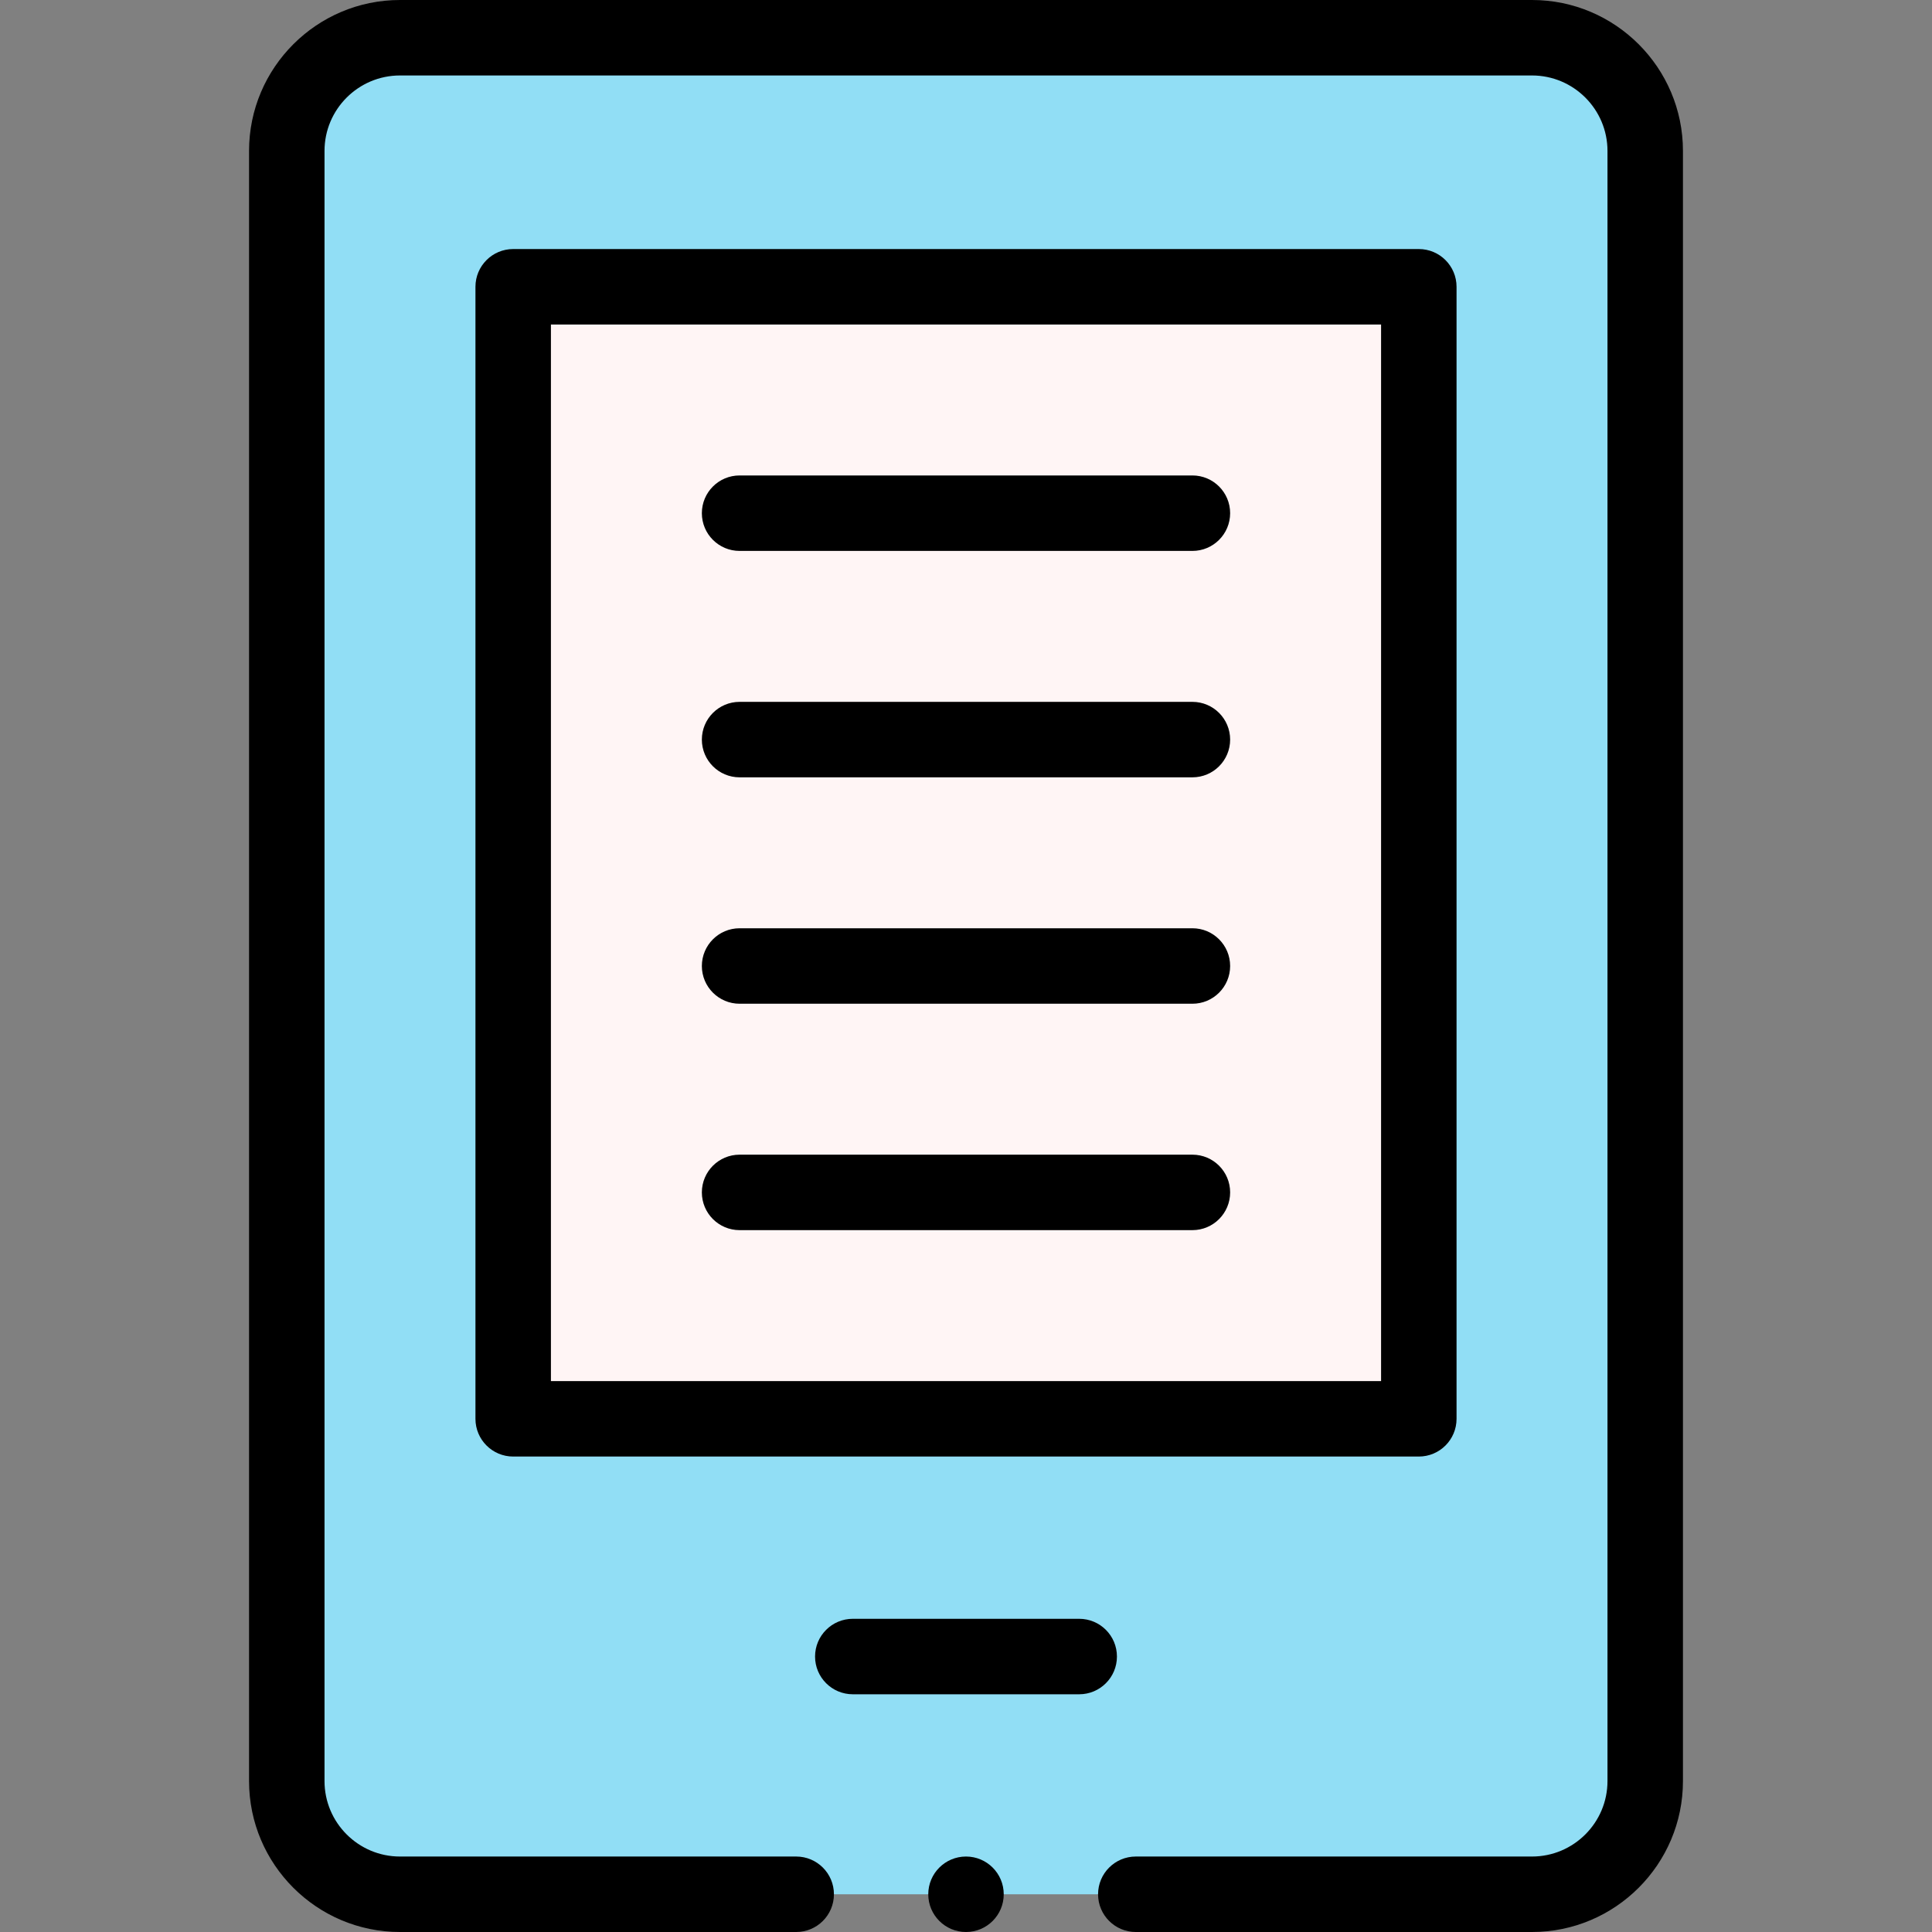 <svg id="Capa_1" enable-background="new 0 0 512 512" height="512" viewBox="0 0 512 512" width="512" xmlns="http://www.w3.org/2000/svg"><rect x="0" y="0" width="512" height="512" fill="#808080" stroke="none"/><g><g><path d="m436 40v432c0 16.57-13.43 30-30 30h-300c-16.57 0-30-13.43-30-30v-432c0-16.57 13.43-30 30-30h300c16.57 0 30 13.43 30 30z" fill="#91def5"/><path d="m136 76h240v300h-240z" fill="#fff5f5"/></g><g><path d="m386 376v-300c0-5.523-4.477-10-10-10h-240c-5.523 0-10 4.477-10 10v300c0 5.523 4.477 10 10 10h240c5.523 0 10-4.477 10-10zm-20-10h-220v-280h220z"/><path d="m196 146h120c5.523 0 10-4.477 10-10s-4.477-10-10-10h-120c-5.523 0-10 4.477-10 10s4.477 10 10 10z"/><path d="m196 206h120c5.523 0 10-4.477 10-10s-4.477-10-10-10h-120c-5.523 0-10 4.477-10 10s4.477 10 10 10z"/><path d="m196 266h120c5.523 0 10-4.477 10-10s-4.477-10-10-10h-120c-5.523 0-10 4.477-10 10s4.477 10 10 10z"/><path d="m196 326h120c5.523 0 10-4.477 10-10s-4.477-10-10-10h-120c-5.523 0-10 4.477-10 10s4.477 10 10 10z"/><path d="m296 439c0-5.523-4.477-10-10-10h-60c-5.523 0-10 4.477-10 10s4.477 10 10 10h60c5.523 0 10-4.477 10-10z"/><circle cx="256" cy="502" r="10"/><path d="m106 512h105c5.523 0 10-4.477 10-10s-4.477-10-10-10h-105c-11.028 0-20-8.972-20-20v-432c0-11.028 8.972-20 20-20h300c11.028 0 20 8.972 20 20v432c0 11.028-8.972 20-20 20h-105c-5.523 0-10 4.477-10 10s4.477 10 10 10h105c22.056 0 40-17.944 40-40v-432c0-22.056-17.944-40-40-40h-300c-22.056 0-40 17.944-40 40v432c0 22.056 17.944 40 40 40z"/></g></g></svg>